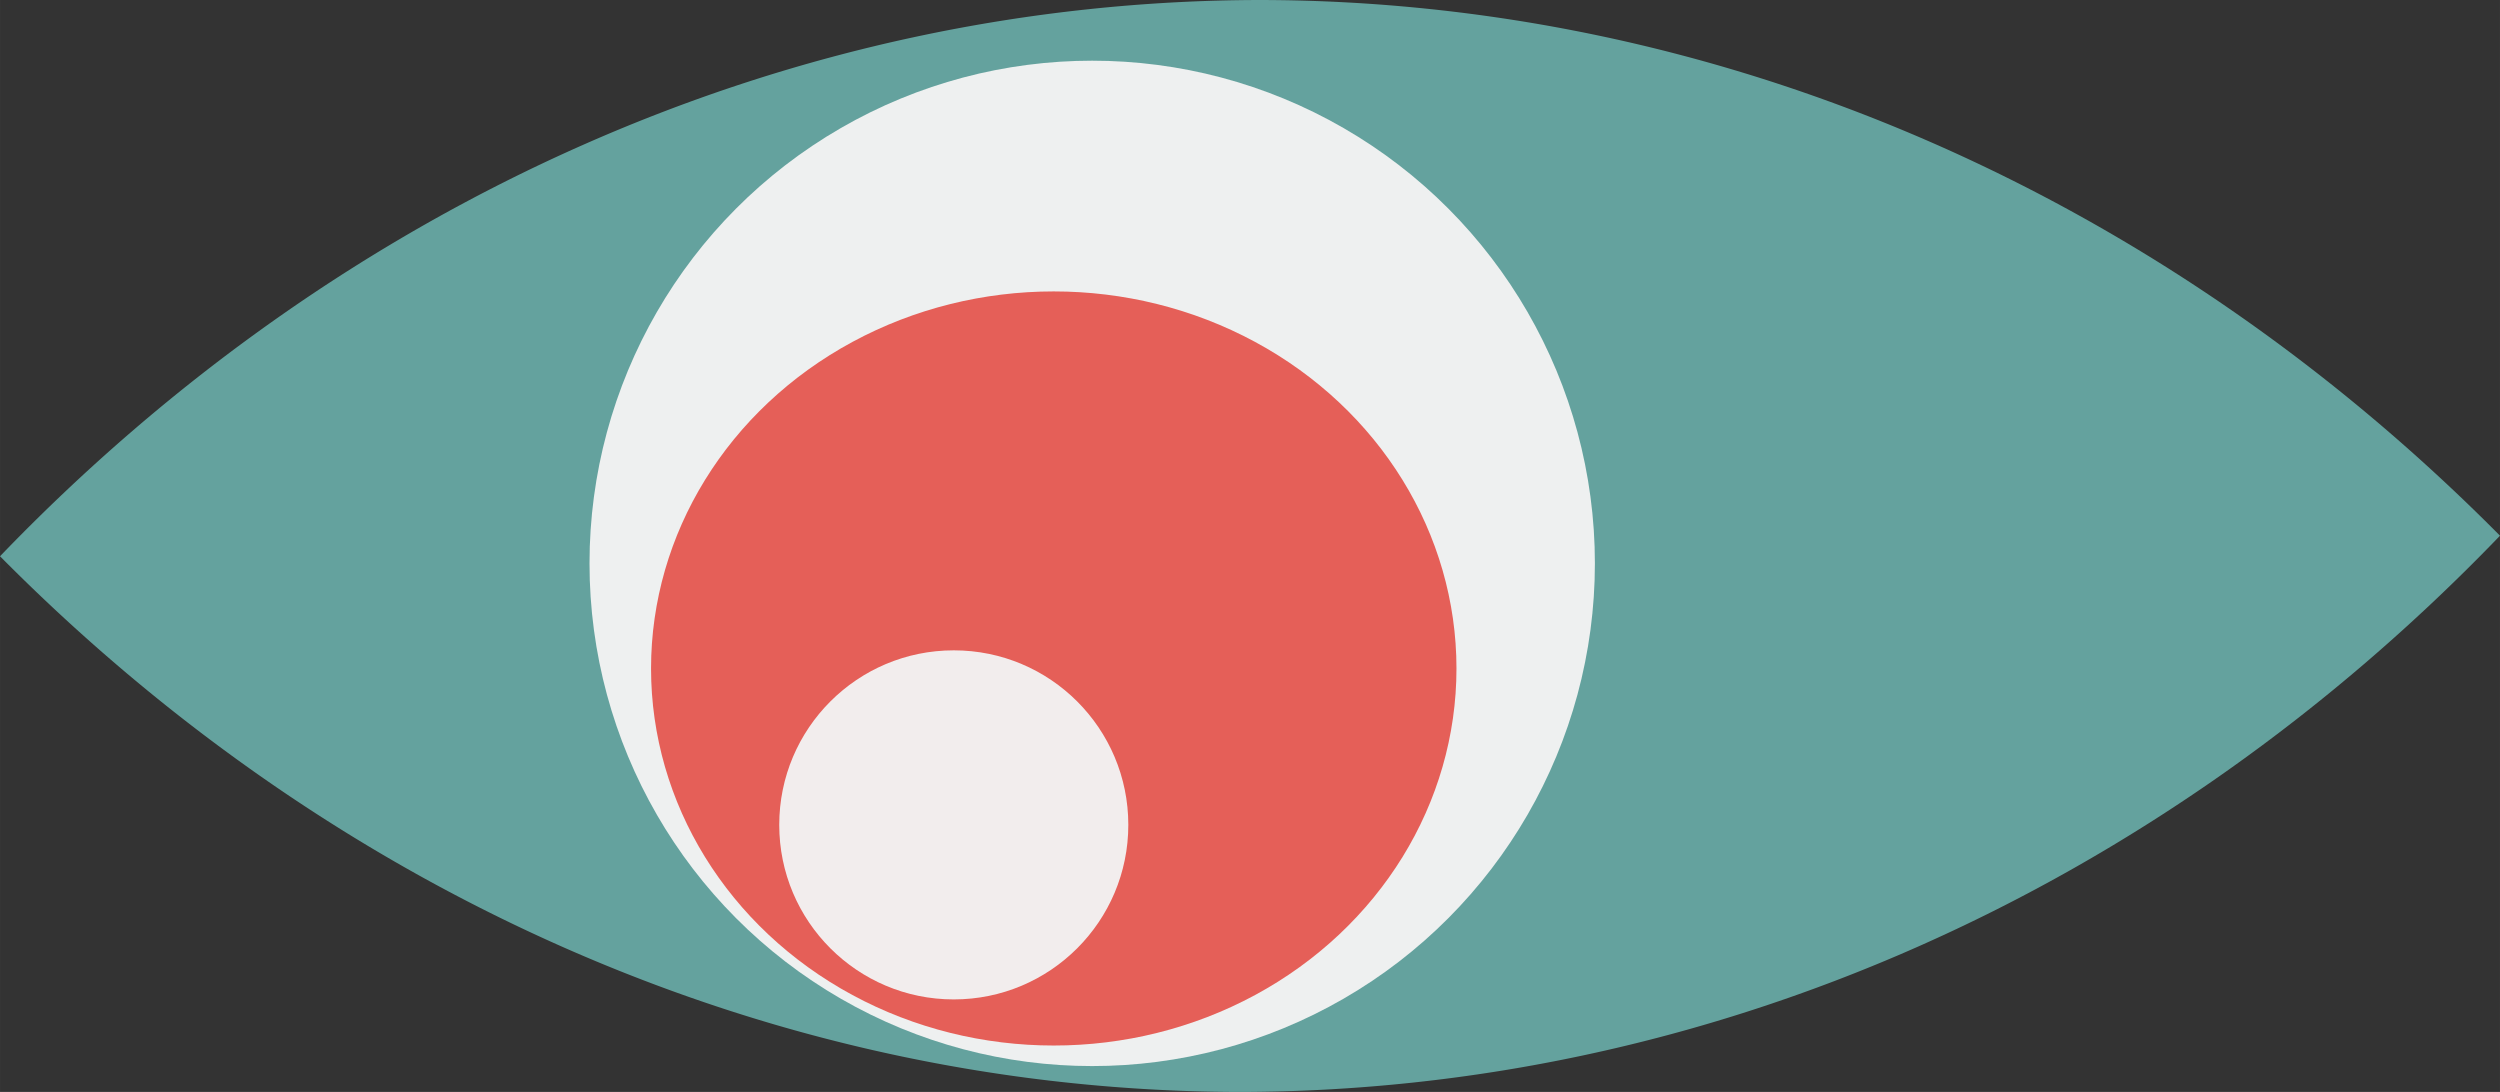 <?xml version="1.0" encoding="UTF-8" standalone="no"?>
<svg
   xmlns:dc="http://purl.org/dc/elements/1.1/"
   xmlns:cc="http://creativecommons.org/ns#"
   xmlns:rdf="http://www.w3.org/1999/02/22-rdf-syntax-ns#"
   xmlns:svg="http://www.w3.org/2000/svg"
   xmlns="http://www.w3.org/2000/svg"
   id="svg8"
   version="1.1"
   viewBox="0 0 32.256 14.089"
   height="53.25"
   width="121.914">
  <rect x="0" y="0" width="32.256" height="14.089" fill="#333333" stroke="none"/>
  <defs
     id="defs2" />
  <g
     transform="translate(-85.632,-126.741)"
     id="layer1">
    <g
       id="g865">
      <path
         style="opacity:1;fill:#64a29e;fill-opacity:1;stroke:none;stroke-width:0.529;stroke-miterlimit:4;stroke-dasharray:none"
         d="m 101.89,126.741 a 24.055,27.151 0 0 0 -16.258,7.177 24.055,27.151 0 0 0 15.998,6.912 24.055,27.151 0 0 0 16.258,-7.177 24.055,27.151 0 0 0 -15.998,-6.912 z"
         id="path828" />
      <circle
         style="opacity:0.963;fill:none;fill-opacity:1;stroke:none;stroke-width:0.529;stroke-miterlimit:4;stroke-dasharray:none"
         id="circle835"
         cx="98.434"
         cy="134.573"
         r="5.791" />
      <circle
         style="opacity:0.963;fill:#f3f3f3;fill-opacity:1;stroke:none;stroke-width:0.529;stroke-miterlimit:4;stroke-dasharray:none;stroke-opacity:1"
         id="circle841"
         cx="99.724"
         cy="134.01"
         r="6.486" />
      <ellipse
         style="opacity:0.963;fill:#e55b53;fill-opacity:1;stroke:none;stroke-width:0.529;stroke-miterlimit:4;stroke-dasharray:none;stroke-opacity:1"
         id="circle843"
         cx="99.228"
         cy="135.366"
         rx="5.196"
         ry="4.865" />
      <circle
         style="opacity:0.963;fill:#f3f3f3;fill-opacity:1;stroke:none;stroke-width:0.529;stroke-miterlimit:4;stroke-dasharray:none;stroke-opacity:1"
         id="circle845"
         cx="97.938"
         cy="137.384"
         r="2.252" />
    </g>
  </g>
</svg>
